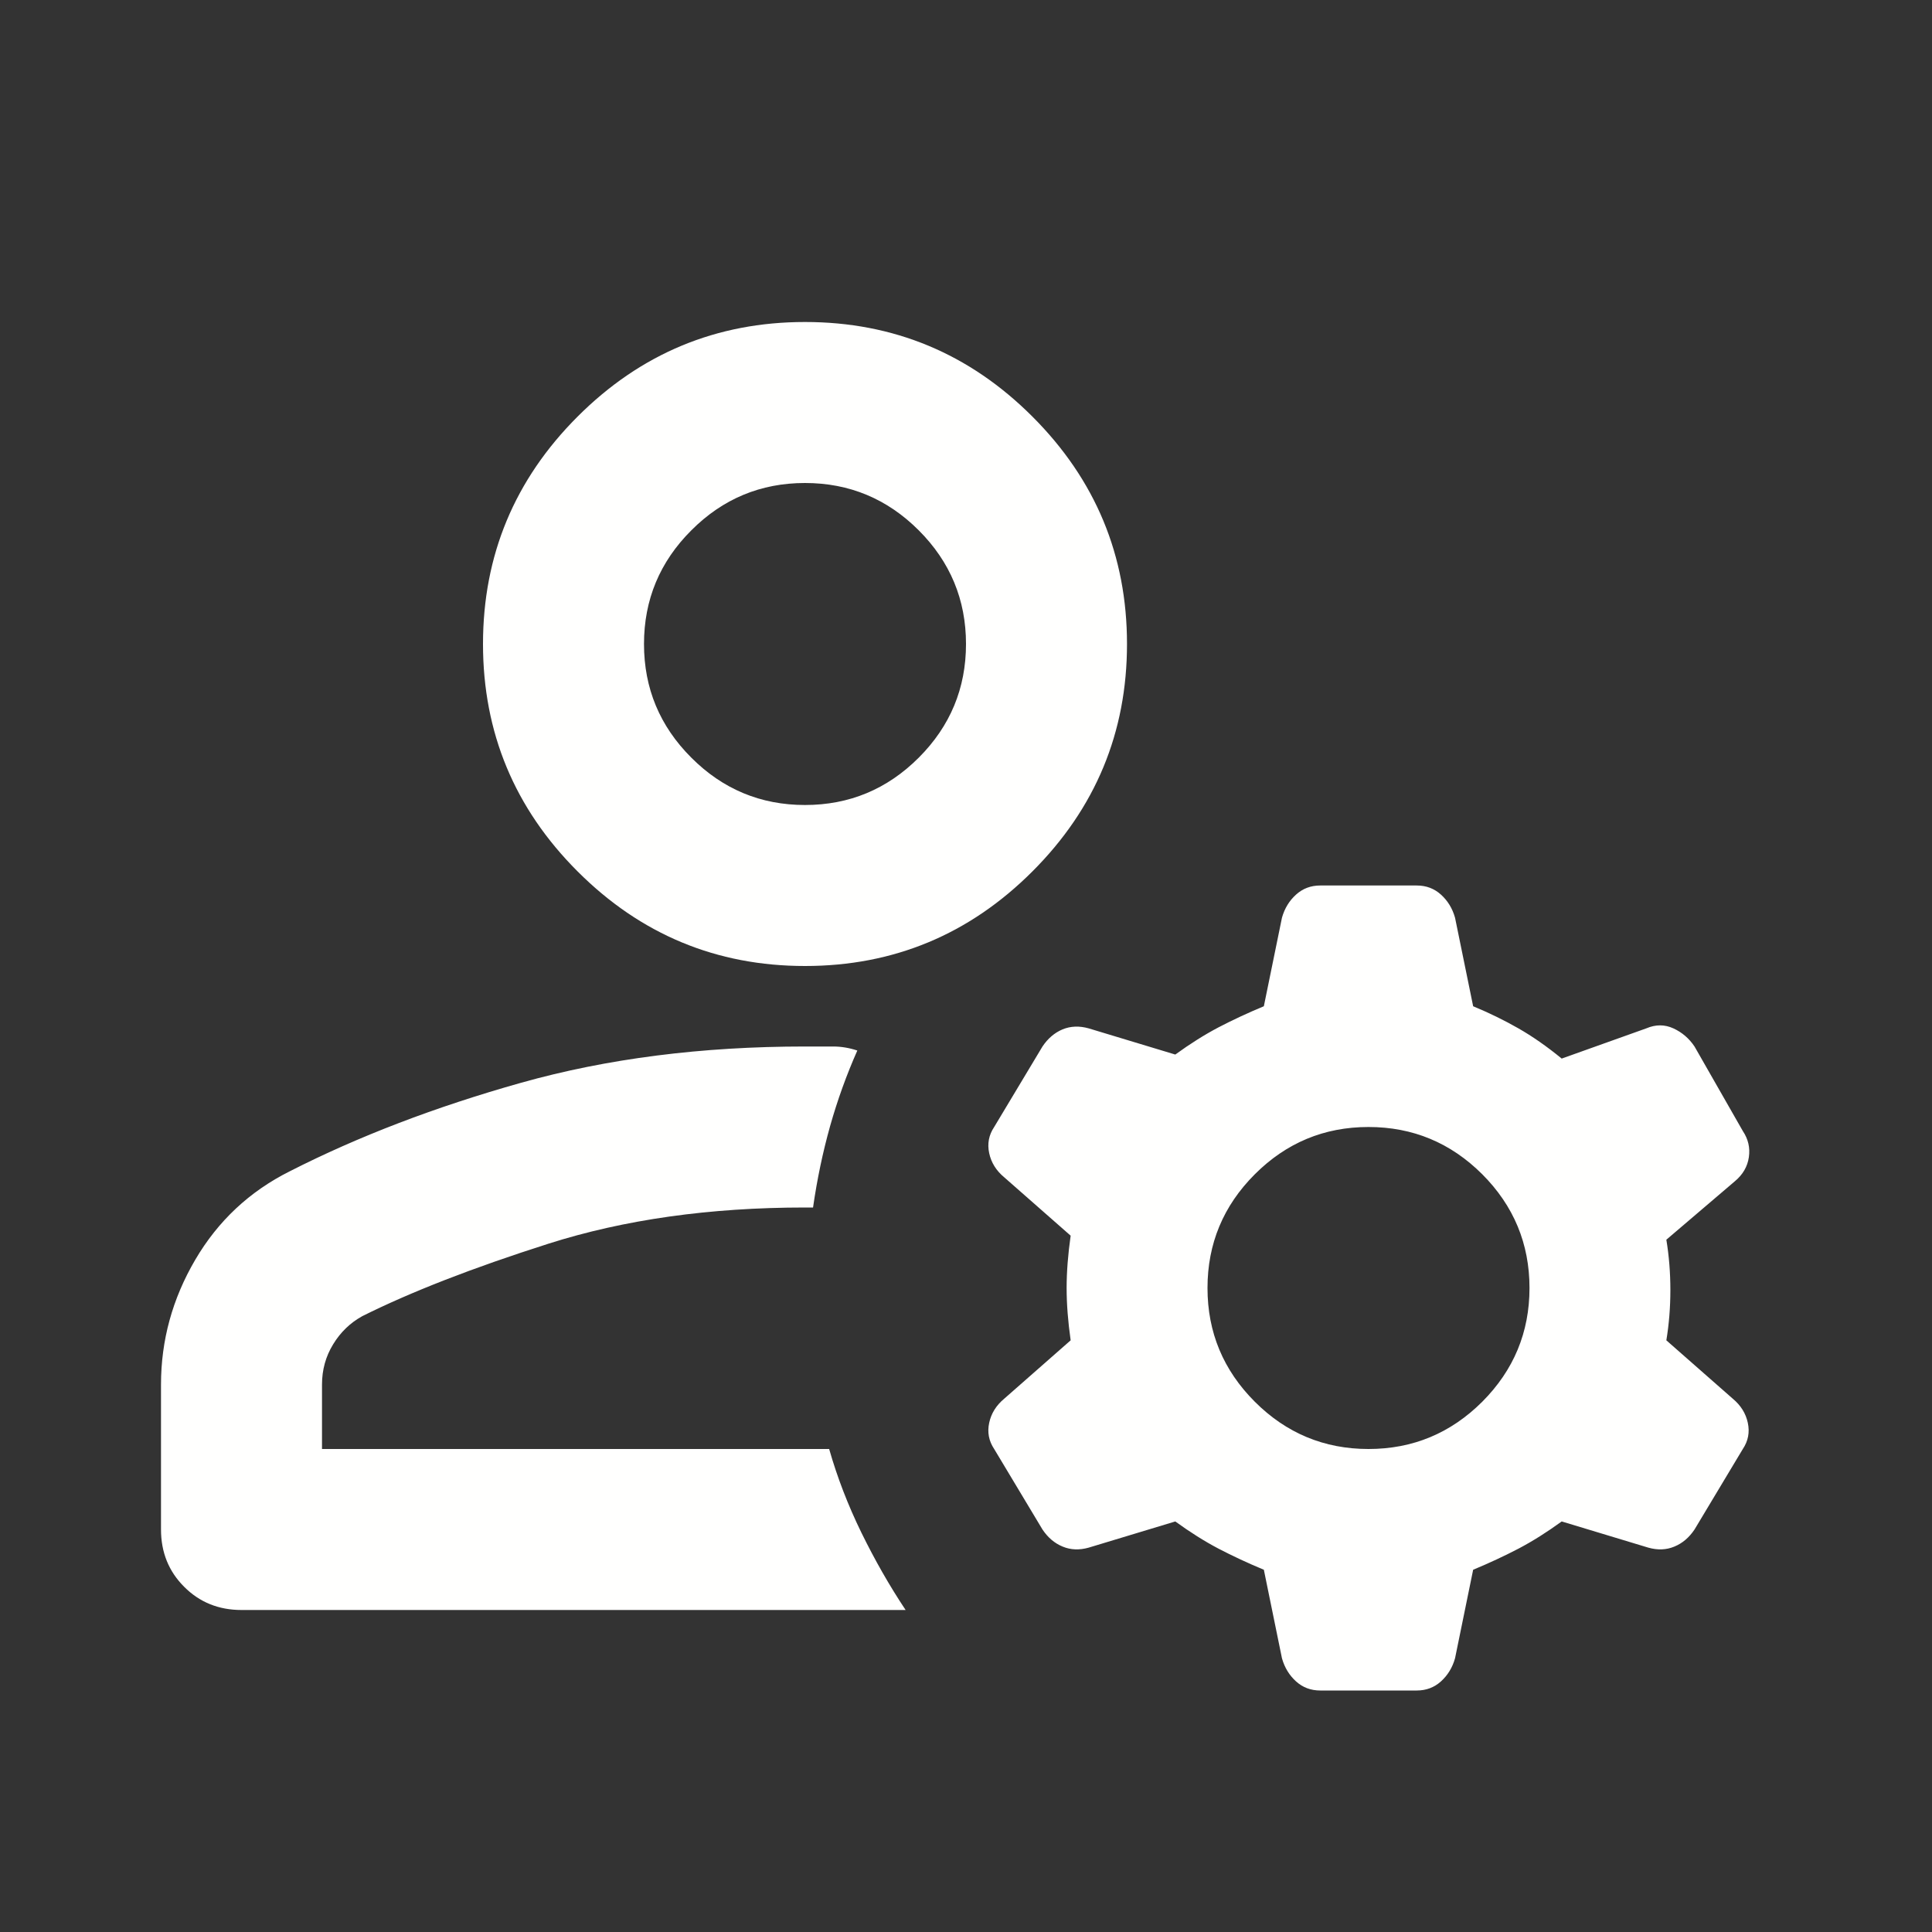 <svg width="24" height="24" viewBox="0 0 24 24" fill="none" xmlns="http://www.w3.org/2000/svg">
<rect x="0" y="0" width="24" height="24" fill="#333333" stroke="none"/>
<path d="M10 12C8.9 12 7.958 11.608 7.175 10.825C6.392 10.042 6 9.1 6 8C6 6.9 6.392 5.958 7.175 5.175C7.958 4.392 8.9 4 10 4C11.1 4 12.042 4.392 12.825 5.175C13.608 5.958 14 6.9 14 8C14 9.1 13.608 10.042 12.825 10.825C12.042 11.608 11.1 12 10 12ZM3 20C2.717 20 2.479 19.904 2.288 19.712C2.096 19.521 2 19.283 2 19V17.2C2 16.65 2.142 16.133 2.425 15.65C2.708 15.167 3.1 14.8 3.6 14.55C4.45 14.117 5.408 13.75 6.475 13.45C7.542 13.15 8.717 13 10 13H10.35C10.45 13 10.55 13.017 10.65 13.05C10.517 13.35 10.404 13.663 10.312 13.988C10.221 14.313 10.15 14.65 10.1 15H10C8.817 15 7.754 15.15 6.812 15.45C5.871 15.75 5.1 16.05 4.5 16.35C4.35 16.433 4.229 16.55 4.138 16.7C4.046 16.85 4 17.017 4 17.2V18H10.3C10.4 18.35 10.533 18.696 10.7 19.038C10.867 19.379 11.05 19.7 11.25 20H3ZM10 10C10.55 10 11.021 9.804 11.413 9.412C11.804 9.021 12 8.55 12 8C12 7.45 11.804 6.979 11.413 6.588C11.021 6.196 10.55 6 10 6C9.45 6 8.979 6.196 8.588 6.588C8.196 6.979 8 7.45 8 8C8 8.55 8.196 9.021 8.588 9.412C8.979 9.804 9.45 10 10 10ZM17 18C17.55 18 18.021 17.804 18.413 17.413C18.804 17.021 19 16.55 19 16C19 15.45 18.804 14.979 18.413 14.587C18.021 14.196 17.55 14 17 14C16.45 14 15.979 14.196 15.588 14.587C15.196 14.979 15 15.45 15 16C15 16.55 15.196 17.021 15.588 17.413C15.979 17.804 16.45 18 17 18ZM15.7 19.5C15.5 19.417 15.312 19.329 15.137 19.238C14.962 19.146 14.783 19.033 14.6 18.9L13.525 19.225C13.408 19.258 13.3 19.254 13.2 19.212C13.1 19.171 13.017 19.1 12.95 19L12.35 18C12.283 17.9 12.263 17.792 12.288 17.675C12.313 17.558 12.375 17.458 12.475 17.375L13.3 16.65C13.267 16.417 13.25 16.2 13.25 16C13.25 15.8 13.267 15.583 13.3 15.35L12.475 14.625C12.375 14.542 12.313 14.442 12.288 14.325C12.263 14.208 12.283 14.1 12.35 14L12.95 13C13.017 12.9 13.1 12.829 13.2 12.787C13.3 12.746 13.408 12.742 13.525 12.775L14.6 13.1C14.783 12.967 14.962 12.854 15.137 12.762C15.312 12.671 15.5 12.583 15.7 12.5L15.925 11.4C15.958 11.283 16.017 11.188 16.1 11.113C16.183 11.038 16.283 11 16.4 11H17.6C17.717 11 17.817 11.038 17.9 11.113C17.983 11.188 18.042 11.283 18.075 11.4L18.3 12.5C18.5 12.583 18.688 12.675 18.863 12.775C19.038 12.875 19.217 13 19.4 13.15L20.45 12.775C20.567 12.725 20.679 12.725 20.788 12.775C20.896 12.825 20.983 12.9 21.05 13L21.65 14.05C21.717 14.15 21.742 14.258 21.725 14.375C21.708 14.492 21.65 14.592 21.55 14.675L20.7 15.4C20.733 15.6 20.75 15.808 20.75 16.025C20.75 16.242 20.733 16.45 20.7 16.65L21.525 17.375C21.625 17.458 21.687 17.558 21.712 17.675C21.737 17.792 21.717 17.9 21.65 18L21.05 19C20.983 19.1 20.9 19.171 20.8 19.212C20.7 19.254 20.592 19.258 20.475 19.225L19.4 18.9C19.217 19.033 19.038 19.146 18.863 19.238C18.688 19.329 18.5 19.417 18.3 19.5L18.075 20.6C18.042 20.717 17.983 20.812 17.9 20.887C17.817 20.962 17.717 21 17.6 21H16.4C16.283 21 16.183 20.962 16.1 20.887C16.017 20.812 15.958 20.717 15.925 20.6L15.7 19.5Z" fill="#FFFFFE"/>
</svg>
